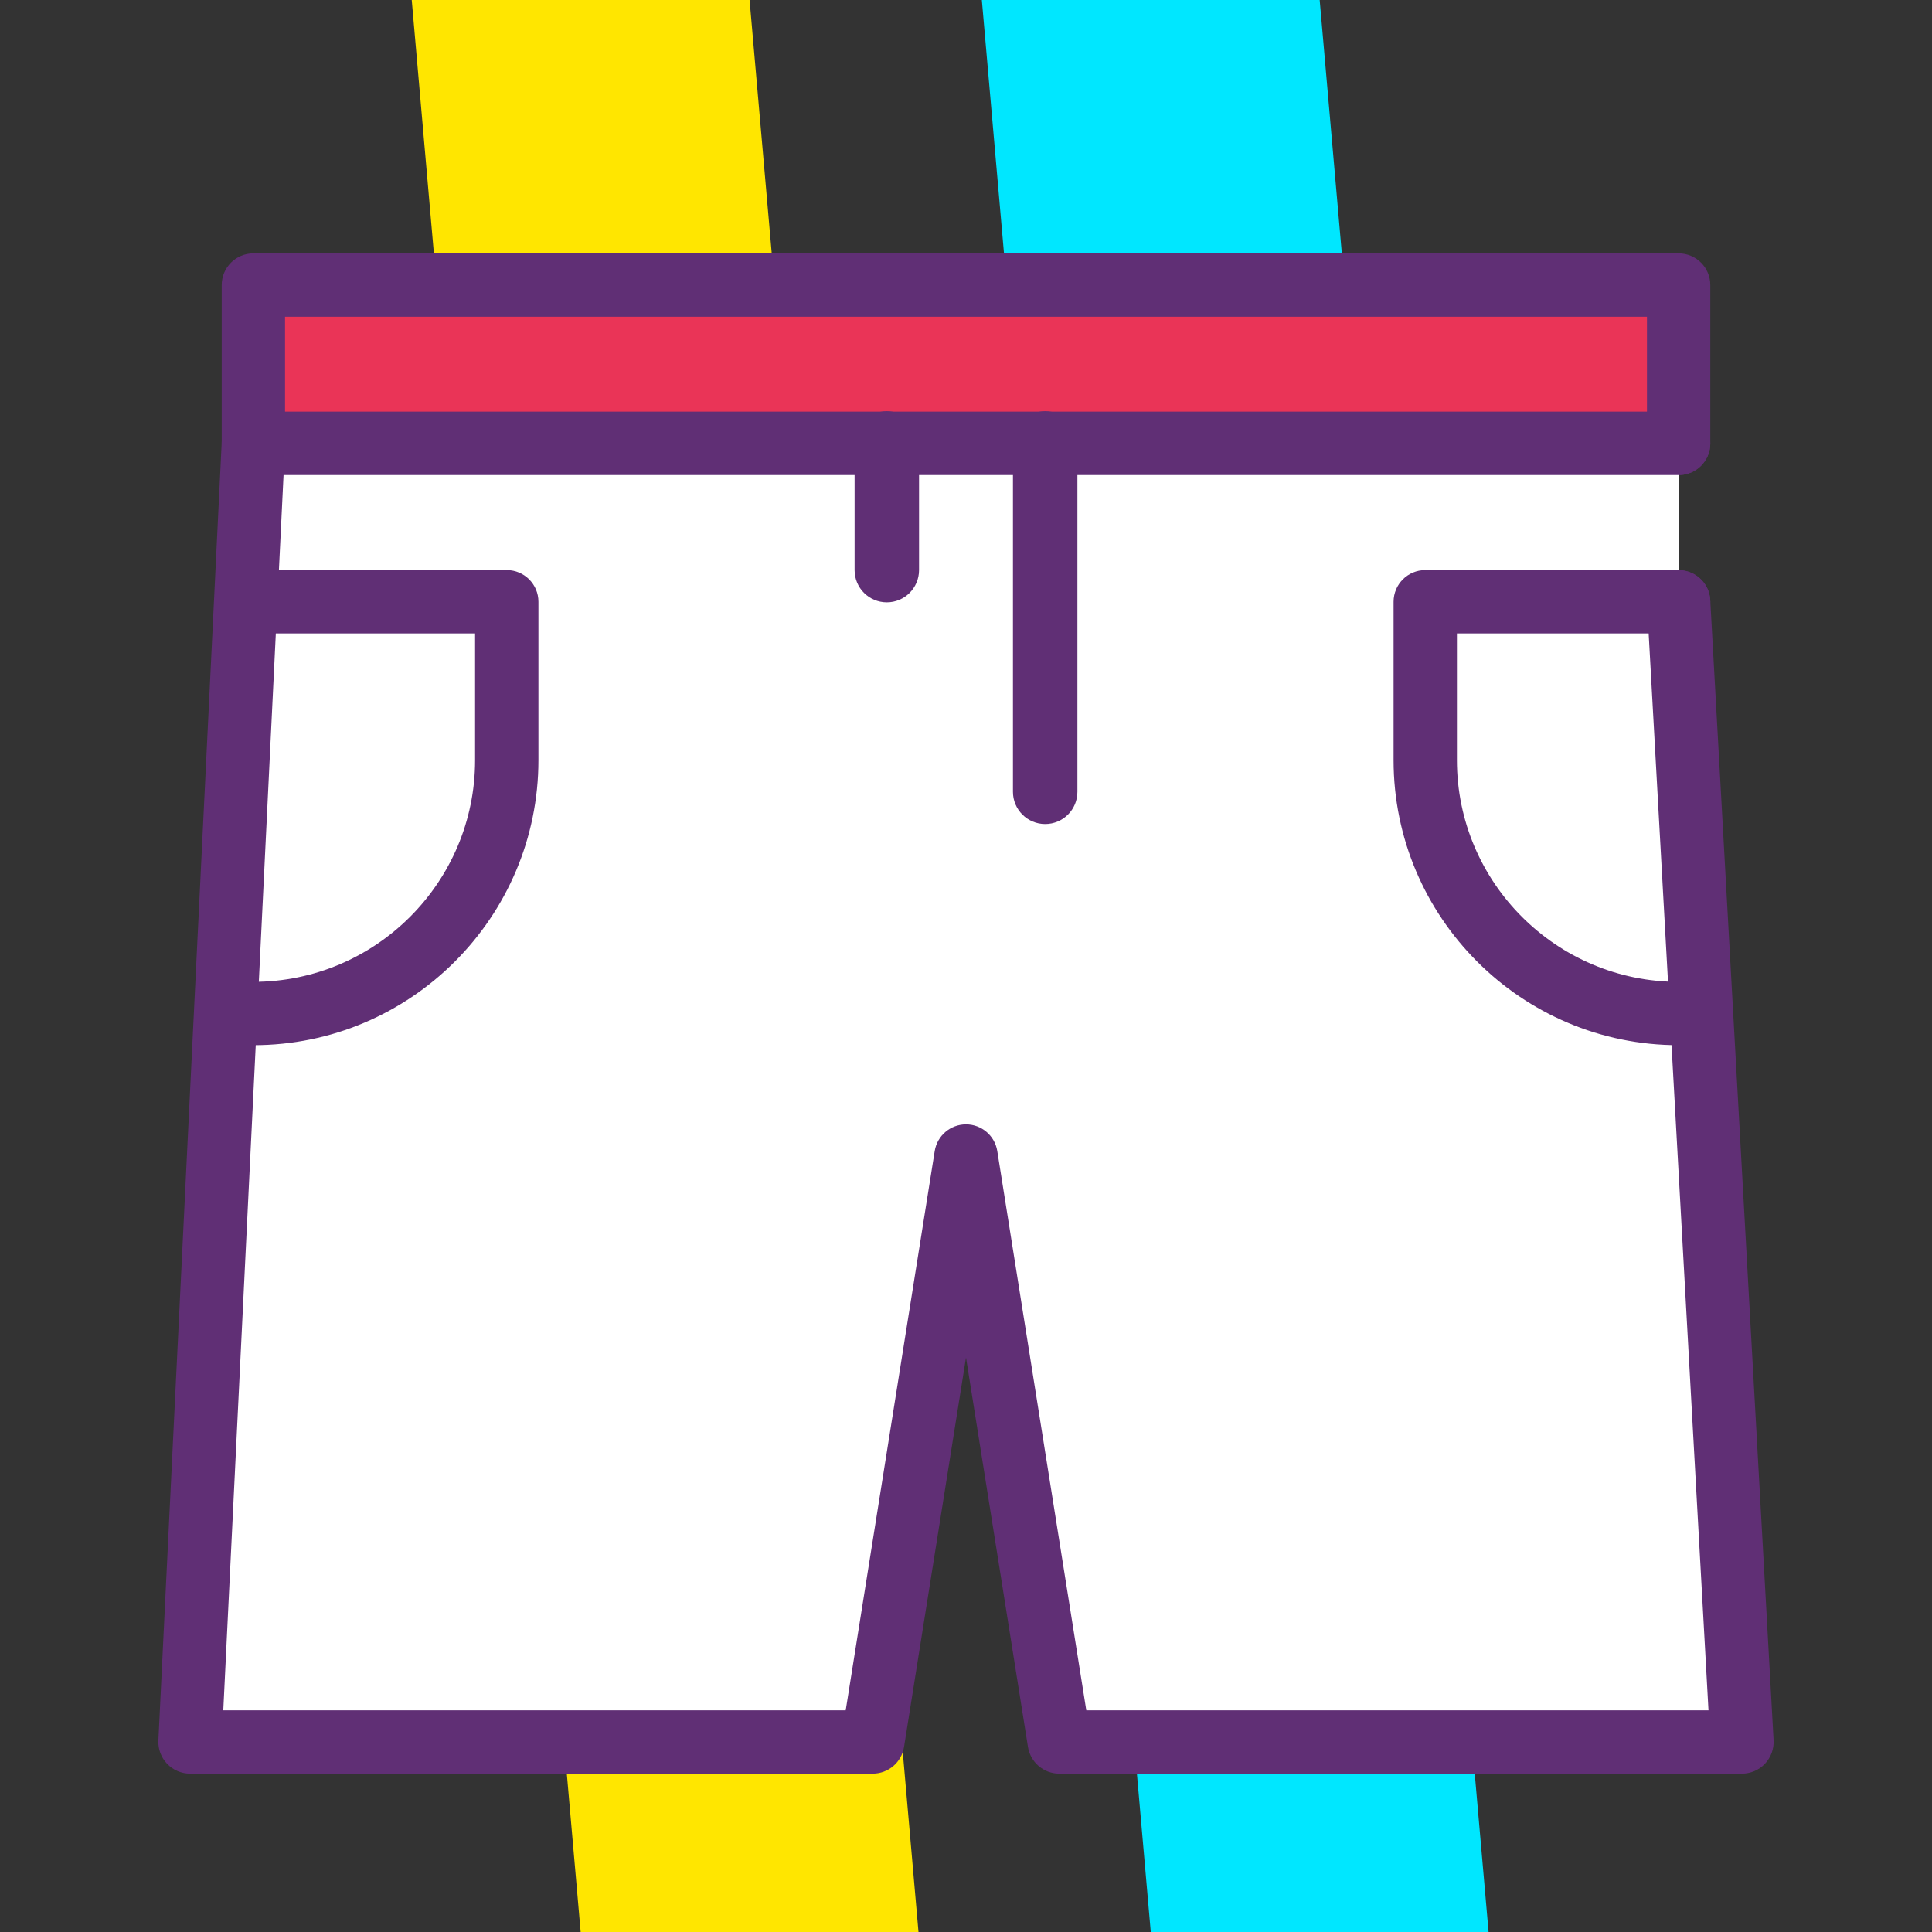 <?xml version="1.0" encoding="iso-8859-1"?>
<!-- Generator: Adobe Illustrator 19.0.0, SVG Export Plug-In . SVG Version: 6.00 Build 0)  -->
<svg version="1.1" id="Capa_1" xmlns="http://www.w3.org/2000/svg" xmlns:xlink="http://www.w3.org/1999/xlink" x="0px" y="0px"
	 viewBox="0 0 416.427 416.427" style="enable-background:new 0 0 416.427 416.427;" xml:space="preserve">
<rect x="0" y="0" width="416.427" height="416.427" fill="#333333" stroke="none"/>
<polygon style="fill:#00E7FF;" points="320.854,416.427 248.037,416.427 211.627,0 284.445,0 "/>
<polygon style="fill:#FFE600;" points="197.974,416.427 125.157,416.427 88.747,0 161.565,0 "/>
<rect x="54.614" y="61.44" style="fill:#EA3457;" width="307.2" height="34.133"/>
<path style="fill:#602F75;" d="M361.814,102.4h-307.2c-3.77,0-6.827-3.053-6.827-6.827V61.44c0-3.773,3.057-6.827,6.827-6.827h307.2
	c3.77,0,6.827,3.053,6.827,6.827v34.133C368.64,99.347,365.584,102.4,361.814,102.4z M61.44,88.747h293.547v-20.48H61.44V88.747z"/>
<polyline style="fill:#FFFFFF;" points="361.814,95.573 54.614,95.573 40.96,375.467 188.113,375.467 208.214,249.173 
	228.315,375.467 375.467,375.467 361.814,129.707 "/>
<g>
	<path style="fill:#602F75;" d="M375.467,382.293H228.313c-3.357,0-6.214-2.441-6.743-5.753l-13.356-83.934l-13.356,83.934
		c-0.531,3.313-3.386,5.753-6.743,5.753H40.96c-1.867,0-3.654-0.766-4.943-2.12c-1.289-1.353-1.966-3.173-1.877-5.04L47.794,95.241
		c0.181-3.633,3.18-6.494,6.82-6.494h307.2c3.77,0,6.827,3.053,6.827,6.827s-3.057,6.827-6.827,6.827H61.118L48.128,368.64h134.159
		l19.183-120.54c0.531-3.313,3.386-5.753,6.743-5.753s6.214,2.441,6.743,5.753l19.185,120.54h134.11l-13.254-238.553
		c-0.21-3.767,2.673-6.987,6.436-7.194c3.801-0.113,6.987,2.673,7.197,6.434l13.653,245.76c0.104,1.874-0.567,3.707-1.857,5.074
		C379.138,381.52,377.344,382.293,375.467,382.293z"/>
	<path style="fill:#602F75;" d="M225.28,177.613c-3.837,0-6.946-3.106-6.946-6.946V95.573c0-3.84,3.11-6.946,6.946-6.946
		s6.946,3.106,6.946,6.946v75.093C232.228,174.507,229.117,177.613,225.28,177.613z"/>
	<path style="fill:#602F75;" d="M191.147,129.826c-3.837,0-6.946-3.106-6.946-6.946V95.573c0-3.84,3.11-6.946,6.946-6.946
		s6.946,3.106,6.946,6.946v27.307C198.095,126.72,194.984,129.826,191.147,129.826z"/>
	<path style="fill:#602F75;" d="M54.614,225.28c-3.77,0-6.827-3.053-6.827-6.827s3.057-6.827,6.827-6.827
		c26.349,0,47.787-21.439,47.787-47.787v-27.307H54.614c-3.77,0-6.827-3.053-6.827-6.827c0-3.773,3.057-6.827,6.827-6.827h54.613
		c3.77,0,6.827,3.053,6.827,6.827v34.133C116.054,197.721,88.491,225.28,54.614,225.28z"/>
	<path style="fill:#602F75;" d="M361.814,225.28c-33.877,0-61.44-27.559-61.44-61.44v-34.133c0-3.773,3.057-6.827,6.827-6.827
		h54.613c3.77,0,6.827,3.053,6.827,6.827c0,3.773-3.057,6.827-6.827,6.827h-47.787v27.307c0,26.348,21.437,47.787,47.787,47.787
		c3.77,0,6.827,3.053,6.827,6.827S365.584,225.28,361.814,225.28z"/>
</g>
<g>
</g>
<g>
</g>
<g>
</g>
<g>
</g>
<g>
</g>
<g>
</g>
<g>
</g>
<g>
</g>
<g>
</g>
<g>
</g>
<g>
</g>
<g>
</g>
<g>
</g>
<g>
</g>
<g>
</g>
</svg>
